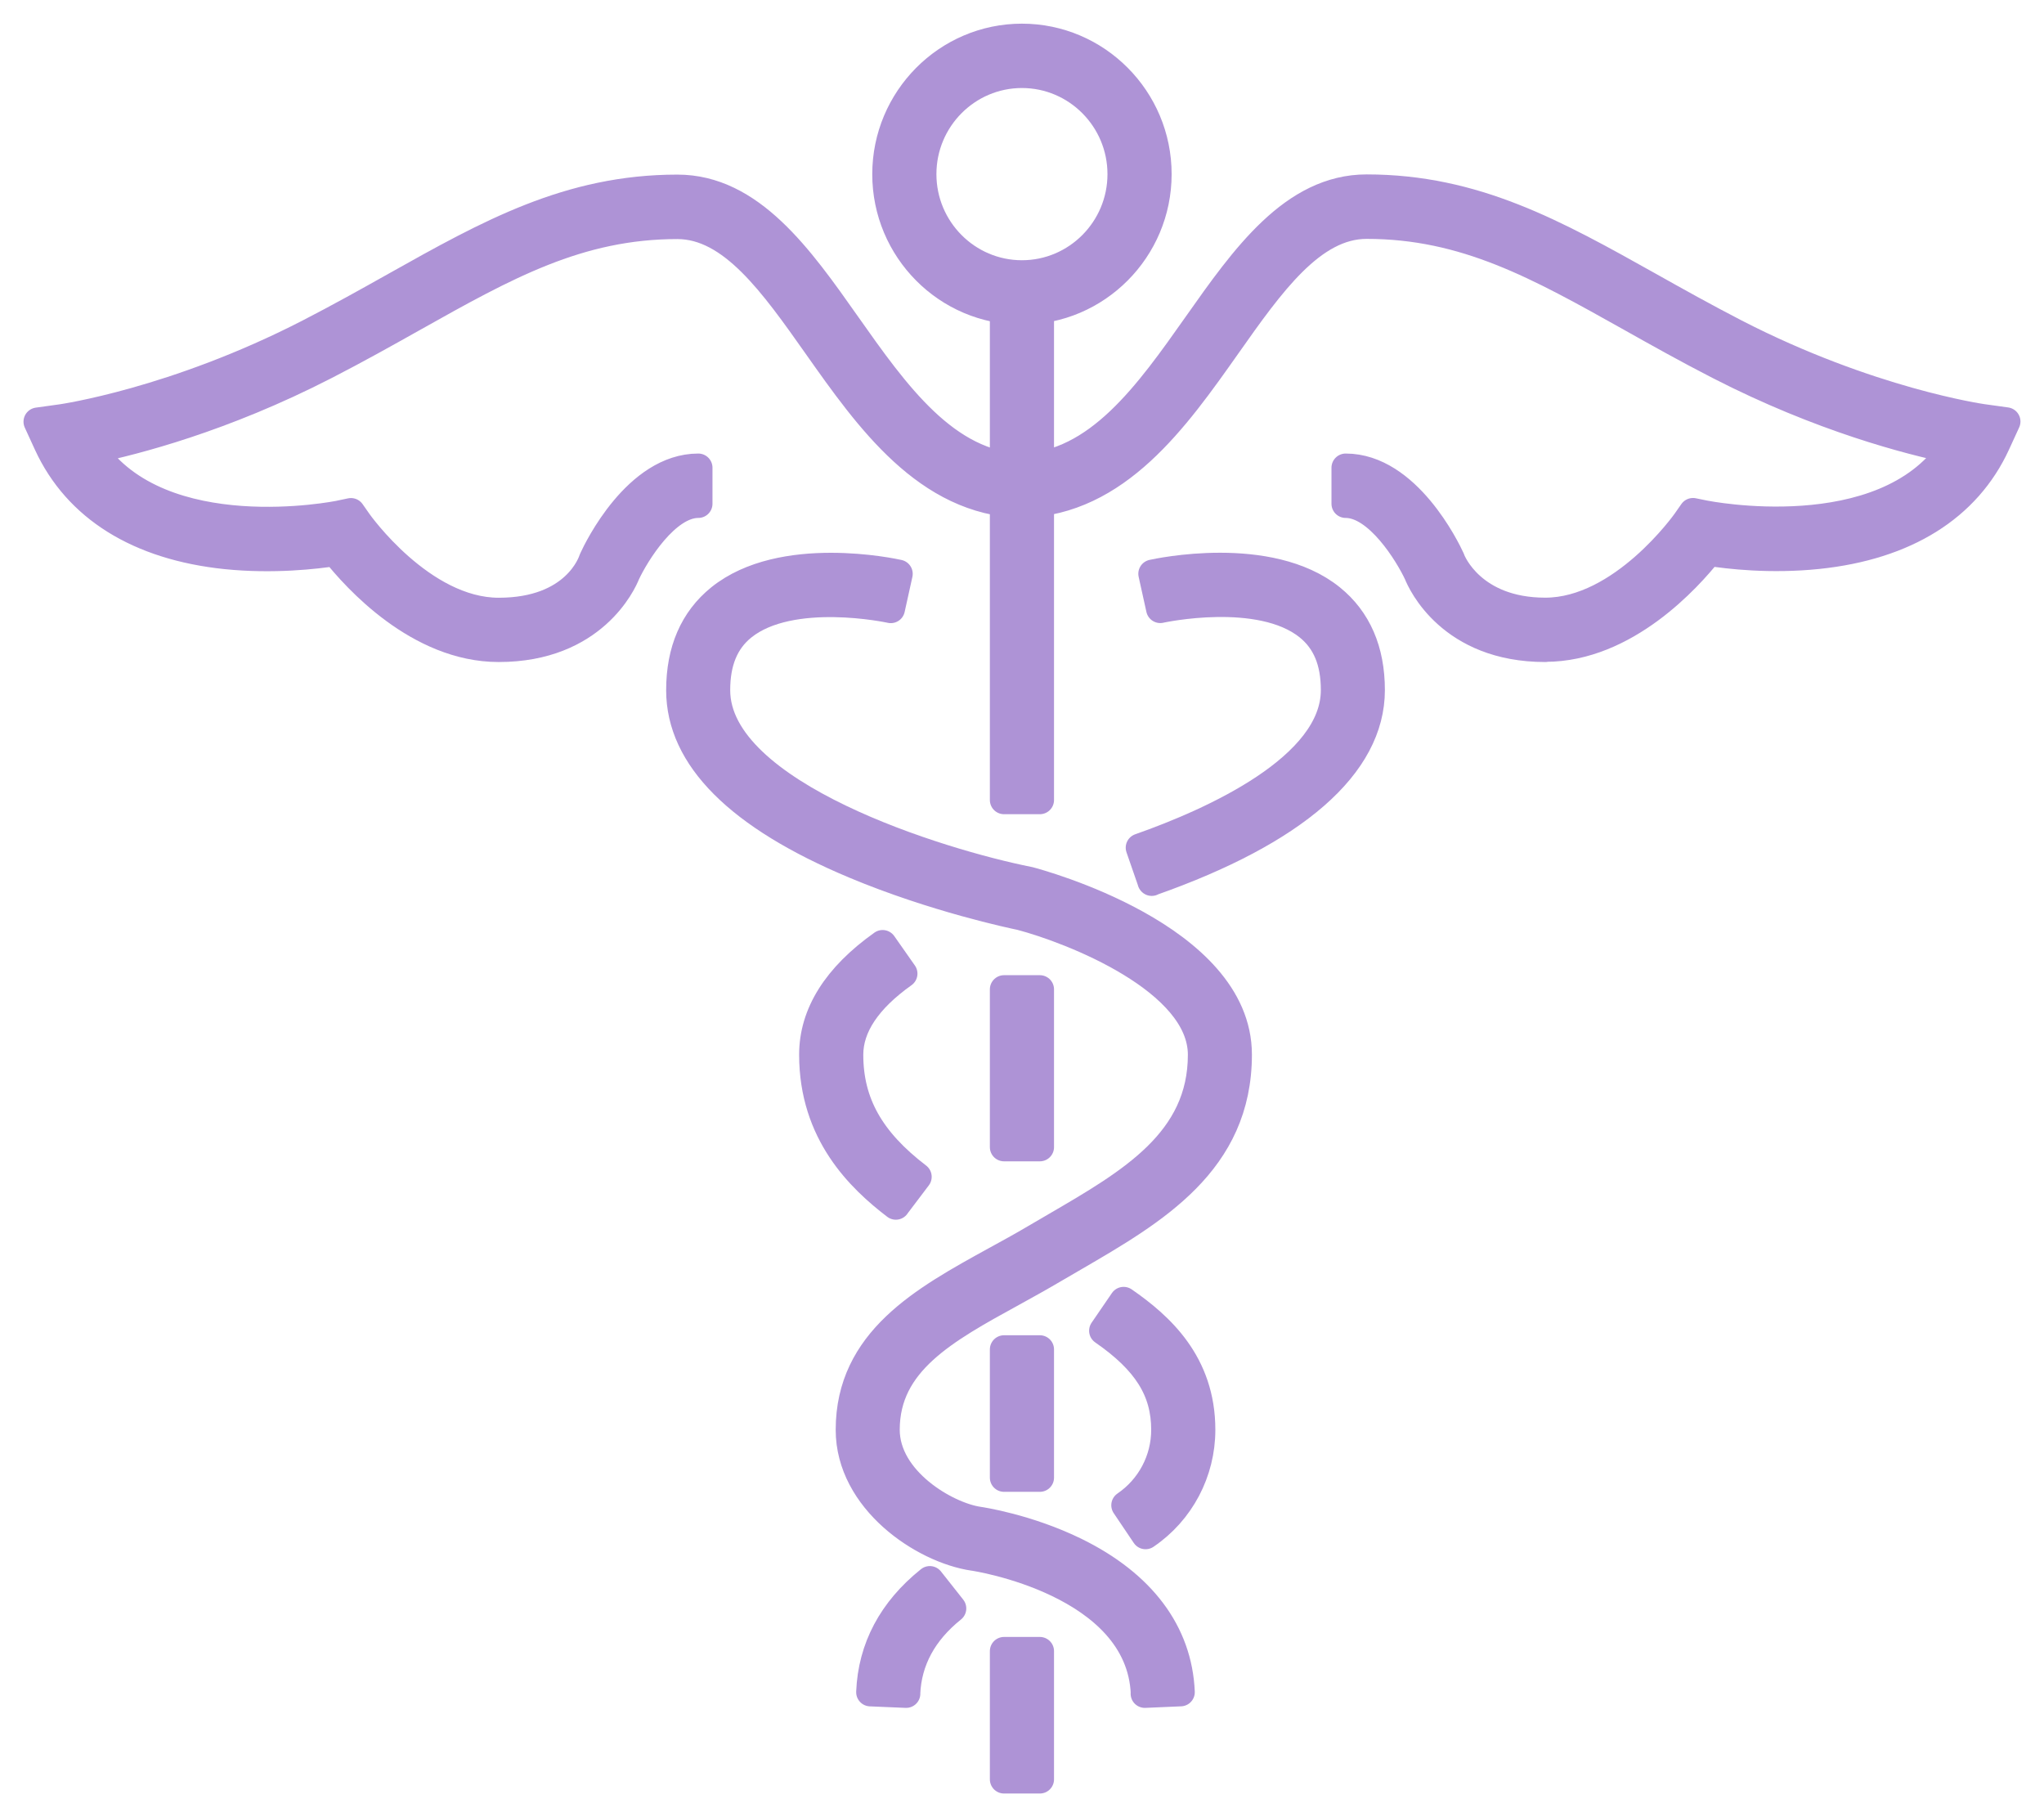 <?xml version="1.0" encoding="UTF-8"?>
<svg xmlns="http://www.w3.org/2000/svg" width="54" height="48" viewBox="0 0 54 48" fill="none">
  <g id="Vector">
    <path d="M30.249 44.738C30.127 41.782 25.765 41.121 25.72 41.117C24.386 40.922 22.453 39.617 22.453 37.769C22.453 35.414 24.407 34.343 26.294 33.304C26.646 33.112 27.01 32.912 27.36 32.705C27.537 32.601 27.717 32.496 27.896 32.392C29.881 31.237 31.757 30.149 31.757 27.861C31.757 25.886 28.312 24.551 26.968 24.197C26.76 24.154 24.688 23.719 22.578 22.835C19.523 21.555 17.974 20.006 17.974 18.231C17.974 17.185 18.328 16.37 19.025 15.807C20.662 14.486 23.613 15.13 23.738 15.158L23.533 16.085C23.507 16.078 20.896 15.515 19.613 16.548C19.145 16.926 18.916 17.477 18.916 18.231C18.916 21.003 24.87 22.807 27.164 23.265L27.19 23.27C27.414 23.33 32.699 24.739 32.699 27.856C32.699 30.693 30.497 31.974 28.366 33.212C28.189 33.314 28.012 33.418 27.837 33.52C27.473 33.734 27.105 33.939 26.746 34.136C24.948 35.122 23.395 35.975 23.395 37.766C23.395 39.111 24.995 40.047 25.85 40.173C25.9 40.18 27.136 40.363 28.404 40.983C30.162 41.844 31.123 43.127 31.19 44.697L30.245 44.738H30.249Z" fill="#AE93D6"></path>
    <path d="M23.939 44.738L22.994 44.698C23.041 43.536 23.57 42.54 24.565 41.742L25.153 42.486C24.383 43.103 23.974 43.861 23.937 44.736L23.939 44.738Z" fill="#AE93D6"></path>
    <path d="M30.264 40.547L29.734 39.76C30.393 39.311 30.788 38.568 30.788 37.769C30.788 36.728 30.299 35.947 29.148 35.151L29.685 34.367C30.639 35.027 31.733 36.008 31.733 37.767C31.733 38.881 31.185 39.922 30.264 40.547Z" fill="#AE93D6"></path>
    <path d="M23.667 31.843C22.732 31.128 21.487 29.935 21.487 27.859C21.487 26.785 22.103 25.803 23.318 24.941L23.863 25.718C22.914 26.393 22.432 27.113 22.432 27.859C22.432 29.135 22.989 30.13 24.239 31.085L23.667 31.841V31.843Z" fill="#AE93D6"></path>
    <path d="M30.427 23.29L30.115 22.391C32.04 21.714 35.27 20.272 35.27 18.229C35.27 17.475 35.043 16.927 34.573 16.546C33.29 15.51 30.679 16.076 30.653 16.083L30.448 15.156C30.573 15.128 33.524 14.486 35.161 15.805C35.858 16.368 36.212 17.183 36.212 18.229C36.212 20.206 34.211 21.954 30.424 23.287L30.427 23.29Z" fill="#AE93D6"></path>
    <path d="M27.471 26.134H26.526V30.301H27.471V26.134Z" fill="#AE93D6"></path>
    <path d="M27.471 7.727H26.526V21.132H27.471V7.727Z" fill="#AE93D6"></path>
    <path d="M27.471 35.645H26.526V39.031H27.471V35.645Z" fill="#AE93D6"></path>
    <path d="M27.471 43.614H26.526V47H27.471V43.614Z" fill="#AE93D6"></path>
    <path d="M13.173 17.112C11.058 17.112 9.4 15.259 8.859 14.577C8.341 14.657 7.221 14.788 5.969 14.66C3.663 14.42 2.036 13.405 1.263 11.721L0.996 11.139L1.629 11.051C1.658 11.046 4.613 10.625 8.155 8.805C8.977 8.382 9.728 7.962 10.456 7.553C12.913 6.175 15.034 4.987 17.895 4.987C19.83 4.987 21.118 6.812 22.363 8.58C23.653 10.409 24.986 12.298 27.013 12.357L26.987 13.308C24.489 13.237 22.951 11.055 21.593 9.131C20.435 7.489 19.341 5.94 17.895 5.94C15.28 5.94 13.355 7.018 10.916 8.387C10.184 8.798 9.426 9.223 8.587 9.654C5.88 11.046 3.541 11.645 2.435 11.873C4.261 14.539 8.918 13.607 8.967 13.595L9.272 13.531L9.452 13.788C9.468 13.812 11.134 16.164 13.175 16.164C15.216 16.164 15.642 14.85 15.663 14.793L15.677 14.76C15.79 14.512 16.832 12.355 18.448 12.355V13.306C17.591 13.306 16.785 14.622 16.539 15.147C16.445 15.387 15.665 17.112 13.175 17.112H13.173Z" fill="#AE93D6"></path>
    <path d="M40.824 17.112C38.332 17.112 37.554 15.384 37.46 15.147C37.214 14.624 36.411 13.306 35.551 13.306V12.355C37.167 12.355 38.209 14.512 38.322 14.76L38.336 14.795C38.355 14.848 38.885 16.162 40.824 16.162C42.865 16.162 44.531 13.809 44.548 13.785L44.727 13.529L45.032 13.591C45.081 13.6 49.738 14.531 51.564 11.868C50.459 11.64 48.12 11.041 45.412 9.649C44.574 9.219 43.815 8.793 43.083 8.382C40.645 7.016 38.719 5.935 36.104 5.935C34.658 5.935 33.564 7.484 32.406 9.126C31.048 11.051 29.51 13.232 27.013 13.303L26.987 12.353C29.014 12.296 30.346 10.404 31.636 8.575C32.881 6.809 34.169 4.982 36.104 4.982C38.965 4.982 41.086 6.173 43.544 7.548C44.269 7.955 45.02 8.375 45.845 8.801C49.384 10.621 52.339 11.041 52.37 11.046L53.003 11.134L52.736 11.716C51.964 13.4 50.336 14.415 48.03 14.655C46.778 14.786 45.658 14.655 45.141 14.572C44.599 15.256 42.941 17.107 40.827 17.107L40.824 17.112Z" fill="#AE93D6"></path>
    <path d="M26.998 8.202C25.023 8.202 23.419 6.586 23.419 4.602C23.419 2.618 25.026 1 26.998 1C28.971 1 30.578 2.616 30.578 4.6C30.578 6.584 28.971 8.199 26.998 8.199V8.202ZM26.998 1.95C25.546 1.95 24.364 3.138 24.364 4.6C24.364 6.061 25.546 7.249 26.998 7.249C28.451 7.249 29.633 6.061 29.633 4.6C29.633 3.138 28.451 1.95 26.998 1.95Z" fill="#AE93D6"></path>
    <path d="M30.249 44.738C30.127 41.782 25.765 41.121 25.72 41.117C24.386 40.922 22.453 39.617 22.453 37.769C22.453 35.414 24.407 34.343 26.294 33.304C26.646 33.112 27.01 32.912 27.36 32.705C27.537 32.601 27.717 32.496 27.896 32.392C29.881 31.237 31.757 30.149 31.757 27.861C31.757 25.886 28.312 24.551 26.968 24.197C26.76 24.154 24.688 23.719 22.578 22.835C19.523 21.555 17.974 20.006 17.974 18.231C17.974 17.185 18.328 16.37 19.025 15.807C20.662 14.486 23.613 15.13 23.738 15.158L23.533 16.085C23.507 16.078 20.896 15.515 19.613 16.548C19.145 16.926 18.916 17.477 18.916 18.231C18.916 21.003 24.87 22.807 27.164 23.265L27.19 23.27C27.414 23.33 32.699 24.739 32.699 27.856C32.699 30.693 30.497 31.974 28.366 33.212C28.189 33.314 28.012 33.418 27.837 33.52C27.473 33.734 27.105 33.939 26.746 34.136C24.948 35.122 23.395 35.975 23.395 37.766C23.395 39.111 24.995 40.047 25.85 40.173C25.9 40.18 27.136 40.363 28.404 40.983C30.162 41.844 31.123 43.127 31.19 44.697L30.245 44.738H30.249Z" stroke="#AE93D6" stroke-width="0.75" stroke-linejoin="round"></path>
    <path d="M23.939 44.738L22.994 44.698C23.041 43.536 23.57 42.54 24.565 41.742L25.153 42.486C24.383 43.103 23.974 43.861 23.937 44.736L23.939 44.738Z" stroke="#AE93D6" stroke-width="0.75" stroke-linejoin="round"></path>
    <path d="M30.264 40.547L29.734 39.76C30.393 39.311 30.788 38.568 30.788 37.769C30.788 36.728 30.299 35.947 29.148 35.151L29.685 34.367C30.639 35.027 31.733 36.008 31.733 37.767C31.733 38.881 31.185 39.922 30.264 40.547Z" stroke="#AE93D6" stroke-width="0.75" stroke-linejoin="round"></path>
    <path d="M23.667 31.843C22.732 31.128 21.487 29.935 21.487 27.859C21.487 26.785 22.103 25.803 23.318 24.941L23.863 25.718C22.914 26.393 22.432 27.113 22.432 27.859C22.432 29.135 22.989 30.13 24.239 31.085L23.667 31.841V31.843Z" stroke="#AE93D6" stroke-width="0.75" stroke-linejoin="round"></path>
    <path d="M30.427 23.29L30.115 22.391C32.04 21.714 35.27 20.272 35.27 18.229C35.27 17.475 35.043 16.927 34.573 16.546C33.29 15.51 30.679 16.076 30.653 16.083L30.448 15.156C30.573 15.128 33.524 14.486 35.161 15.805C35.858 16.368 36.212 17.183 36.212 18.229C36.212 20.206 34.211 21.954 30.424 23.287L30.427 23.29Z" stroke="#AE93D6" stroke-width="0.75" stroke-linejoin="round"></path>
    <path d="M27.471 26.134H26.526V30.301H27.471V26.134Z" stroke="#AE93D6" stroke-width="0.75" stroke-linejoin="round"></path>
    <path d="M27.471 7.727H26.526V21.132H27.471V7.727Z" stroke="#AE93D6" stroke-width="0.75" stroke-linejoin="round"></path>
    <path d="M27.471 35.645H26.526V39.031H27.471V35.645Z" stroke="#AE93D6" stroke-width="0.75" stroke-linejoin="round"></path>
    <path d="M27.471 43.614H26.526V47H27.471V43.614Z" stroke="#AE93D6" stroke-width="0.75" stroke-linejoin="round"></path>
    <path d="M13.173 17.112C11.058 17.112 9.4 15.259 8.859 14.577C8.341 14.657 7.221 14.788 5.969 14.66C3.663 14.42 2.036 13.405 1.263 11.721L0.996 11.139L1.629 11.051C1.658 11.046 4.613 10.625 8.155 8.805C8.977 8.382 9.728 7.962 10.456 7.553C12.913 6.175 15.034 4.987 17.895 4.987C19.83 4.987 21.118 6.812 22.363 8.58C23.653 10.409 24.986 12.298 27.013 12.357L26.987 13.308C24.489 13.237 22.951 11.055 21.593 9.131C20.435 7.489 19.341 5.94 17.895 5.94C15.28 5.94 13.355 7.018 10.916 8.387C10.184 8.798 9.426 9.223 8.587 9.654C5.88 11.046 3.541 11.645 2.435 11.873C4.261 14.539 8.918 13.607 8.967 13.595L9.272 13.531L9.452 13.788C9.468 13.812 11.134 16.164 13.175 16.164C15.216 16.164 15.642 14.85 15.663 14.793L15.677 14.76C15.79 14.512 16.832 12.355 18.448 12.355V13.306C17.591 13.306 16.785 14.622 16.539 15.147C16.445 15.387 15.665 17.112 13.175 17.112H13.173Z" stroke="#AE93D6" stroke-width="0.75" stroke-linejoin="round"></path>
    <path d="M40.824 17.112C38.332 17.112 37.554 15.384 37.46 15.147C37.214 14.624 36.411 13.306 35.551 13.306V12.355C37.167 12.355 38.209 14.512 38.322 14.76L38.336 14.795C38.355 14.848 38.885 16.162 40.824 16.162C42.865 16.162 44.531 13.809 44.548 13.785L44.727 13.529L45.032 13.591C45.081 13.6 49.738 14.531 51.564 11.868C50.459 11.64 48.12 11.041 45.412 9.649C44.574 9.219 43.815 8.793 43.083 8.382C40.645 7.016 38.719 5.935 36.104 5.935C34.658 5.935 33.564 7.484 32.406 9.126C31.048 11.051 29.51 13.232 27.013 13.303L26.987 12.353C29.014 12.296 30.346 10.404 31.636 8.575C32.881 6.809 34.169 4.982 36.104 4.982C38.965 4.982 41.086 6.173 43.544 7.548C44.269 7.955 45.02 8.375 45.845 8.801C49.384 10.621 52.339 11.041 52.37 11.046L53.003 11.134L52.736 11.716C51.964 13.4 50.336 14.415 48.03 14.655C46.778 14.786 45.658 14.655 45.141 14.572C44.599 15.256 42.941 17.107 40.827 17.107L40.824 17.112Z" stroke="#AE93D6" stroke-width="0.75" stroke-linejoin="round"></path>
    <path d="M26.998 8.202C25.023 8.202 23.419 6.586 23.419 4.602C23.419 2.618 25.026 1 26.998 1C28.971 1 30.578 2.616 30.578 4.6C30.578 6.584 28.971 8.199 26.998 8.199V8.202ZM26.998 1.95C25.546 1.95 24.364 3.138 24.364 4.6C24.364 6.061 25.546 7.249 26.998 7.249C28.451 7.249 29.633 6.061 29.633 4.6C29.633 3.138 28.451 1.95 26.998 1.95Z" stroke="#AE93D6" stroke-width="0.75" stroke-linejoin="round"></path>
  </g>
</svg>

